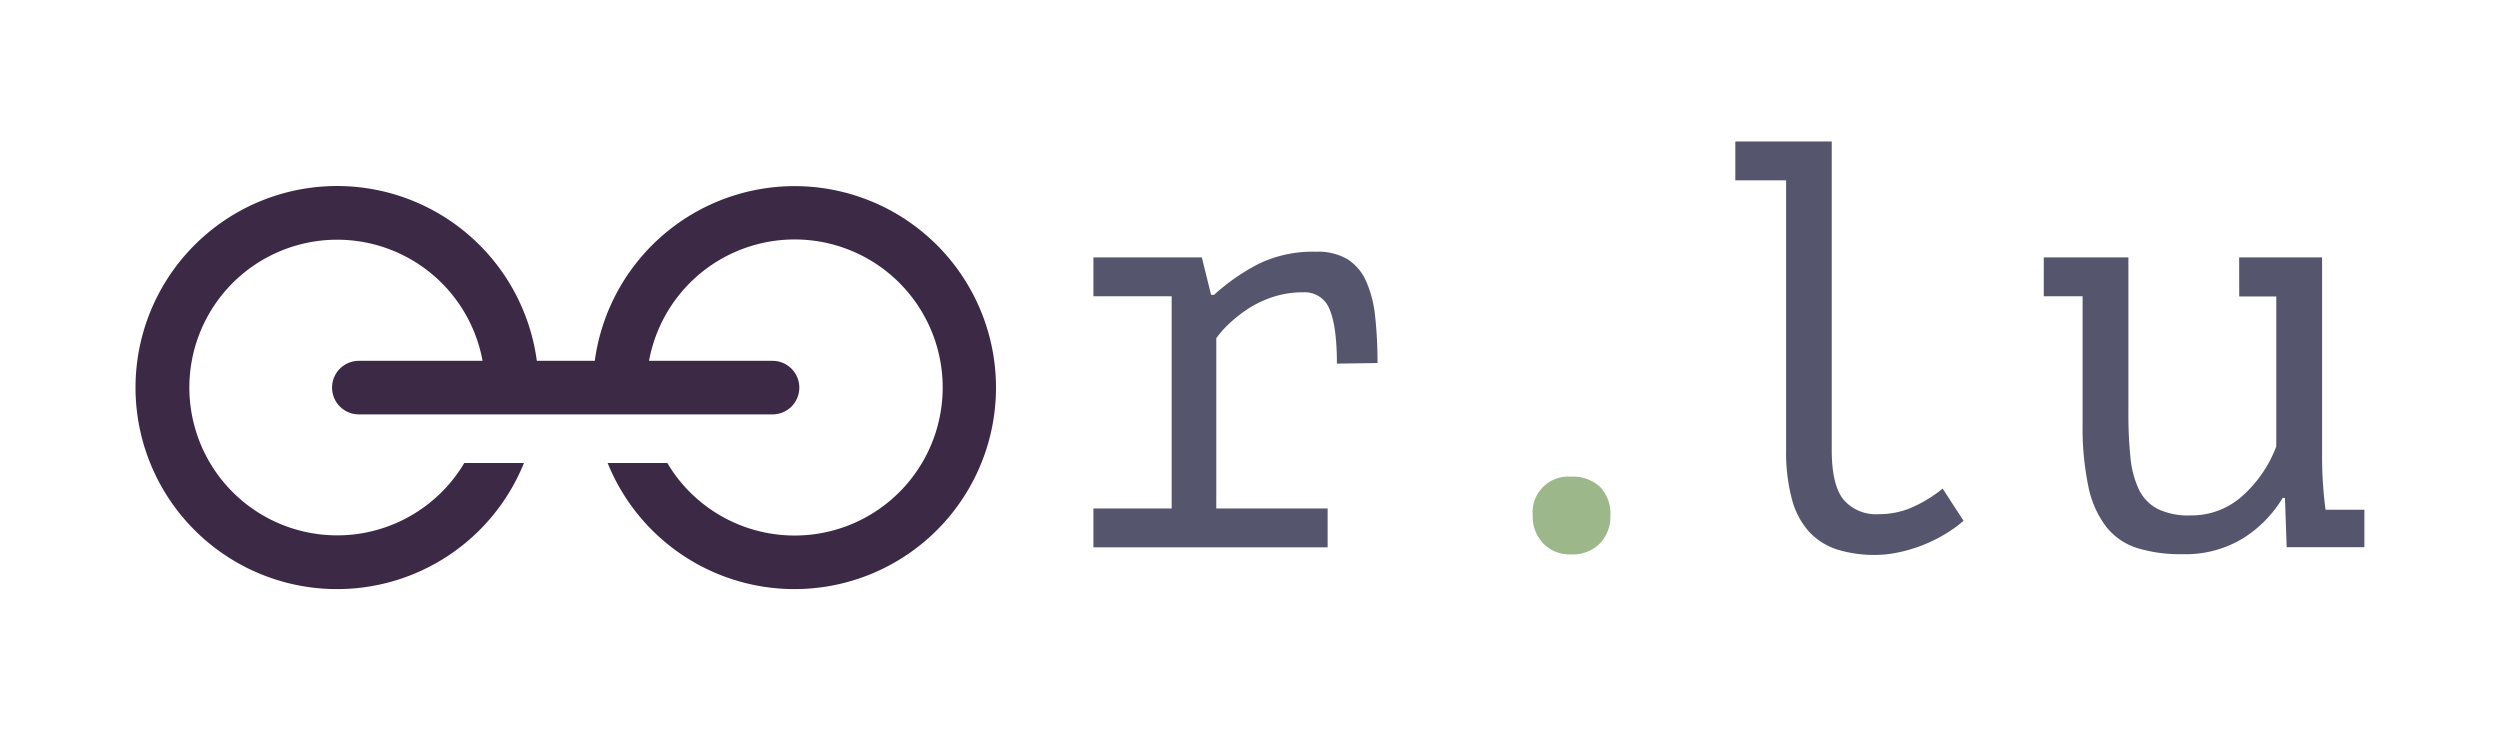 <svg id="Layer_2" data-name="Layer 2" xmlns="http://www.w3.org/2000/svg" viewBox="0 0 466.77 136.4"><defs><style>.cls-1{fill:#56556e;}.cls-2{fill:#9cb88a;}.cls-3{fill:#3c2946;}</style></defs><path class="cls-1" d="M204.15,102.19V94.93h14.61V55.32H204.15V48.06h20.24l1.73,7h.54a39,39,0,0,1,8.23-5.74A23.13,23.13,0,0,1,245.71,47a10.87,10.87,0,0,1,5.9,1.41,9.34,9.34,0,0,1,3.46,4.11,21.53,21.53,0,0,1,1.68,6.55,78.07,78.07,0,0,1,.44,8.71l-7.58.11q0-6.87-1.35-10.09a4.93,4.93,0,0,0-4.93-3.22,17.75,17.75,0,0,0-6.06,1,19.58,19.58,0,0,0-4.71,2.38,25.54,25.54,0,0,0-3.41,2.8,17.28,17.28,0,0,0-2.06,2.38V94.93h20.79v7.26Z"/><path class="cls-2" d="M286.17,96.23A6.65,6.65,0,0,1,293.31,89a7.43,7.43,0,0,1,5.42,1.9,7.1,7.1,0,0,1,1.94,5.35,7.24,7.24,0,0,1-1.94,5.2,7.12,7.12,0,0,1-5.42,2.06,6.82,6.82,0,0,1-5.19-2.06A7.25,7.25,0,0,1,286.17,96.23Z"/><path class="cls-1" d="M324,26.41H342V84c0,4.4.74,7.51,2.22,9.31A8,8,0,0,0,350.8,96a15.55,15.55,0,0,0,5.79-1.09,25.36,25.36,0,0,0,6.12-3.68l3.9,6a24.12,24.12,0,0,1-3.8,2.7,28,28,0,0,1-8.58,3.25,20.57,20.57,0,0,1-4,.43,23.24,23.24,0,0,1-7.17-1,12.26,12.26,0,0,1-5.27-3.31,14.56,14.56,0,0,1-3.2-6A33.82,33.82,0,0,1,333.48,84V33.67H324Z"/><path class="cls-1" d="M418.07,48.06h15.48V85a75.81,75.81,0,0,0,.65,10.17h7.25v7H426.94l-.32-9.2h-.43a22.66,22.66,0,0,1-7.45,7.57,20.66,20.66,0,0,1-11.23,2.93,27.6,27.6,0,0,1-8.47-1.14,12,12,0,0,1-5.77-3.95,18.36,18.36,0,0,1-3.35-7.52,53.72,53.72,0,0,1-1.08-11.75V55.32h-7.25V48.06h15.8V77.4a75.4,75.4,0,0,0,.38,7.95,18,18,0,0,0,1.56,6A8,8,0,0,0,402.82,95,13,13,0,0,0,409,96.23a14.13,14.13,0,0,0,9.72-3.68,23.41,23.41,0,0,0,6.28-9.2v-28h-6.92Z"/><path class="cls-3" d="M148.34,34.75a37.68,37.68,0,0,0-37.29,32.62H100.23a37.63,37.63,0,1,0-2.4,19.07H86.69A27.6,27.6,0,1,1,90.1,67.37H67a5,5,0,1,0,0,10h77.24a5,5,0,0,0,0-10H121.18a27.64,27.64,0,1,1,3.41,19.07H113.45a37.62,37.62,0,1,0,34.89-51.69Z"/></svg>